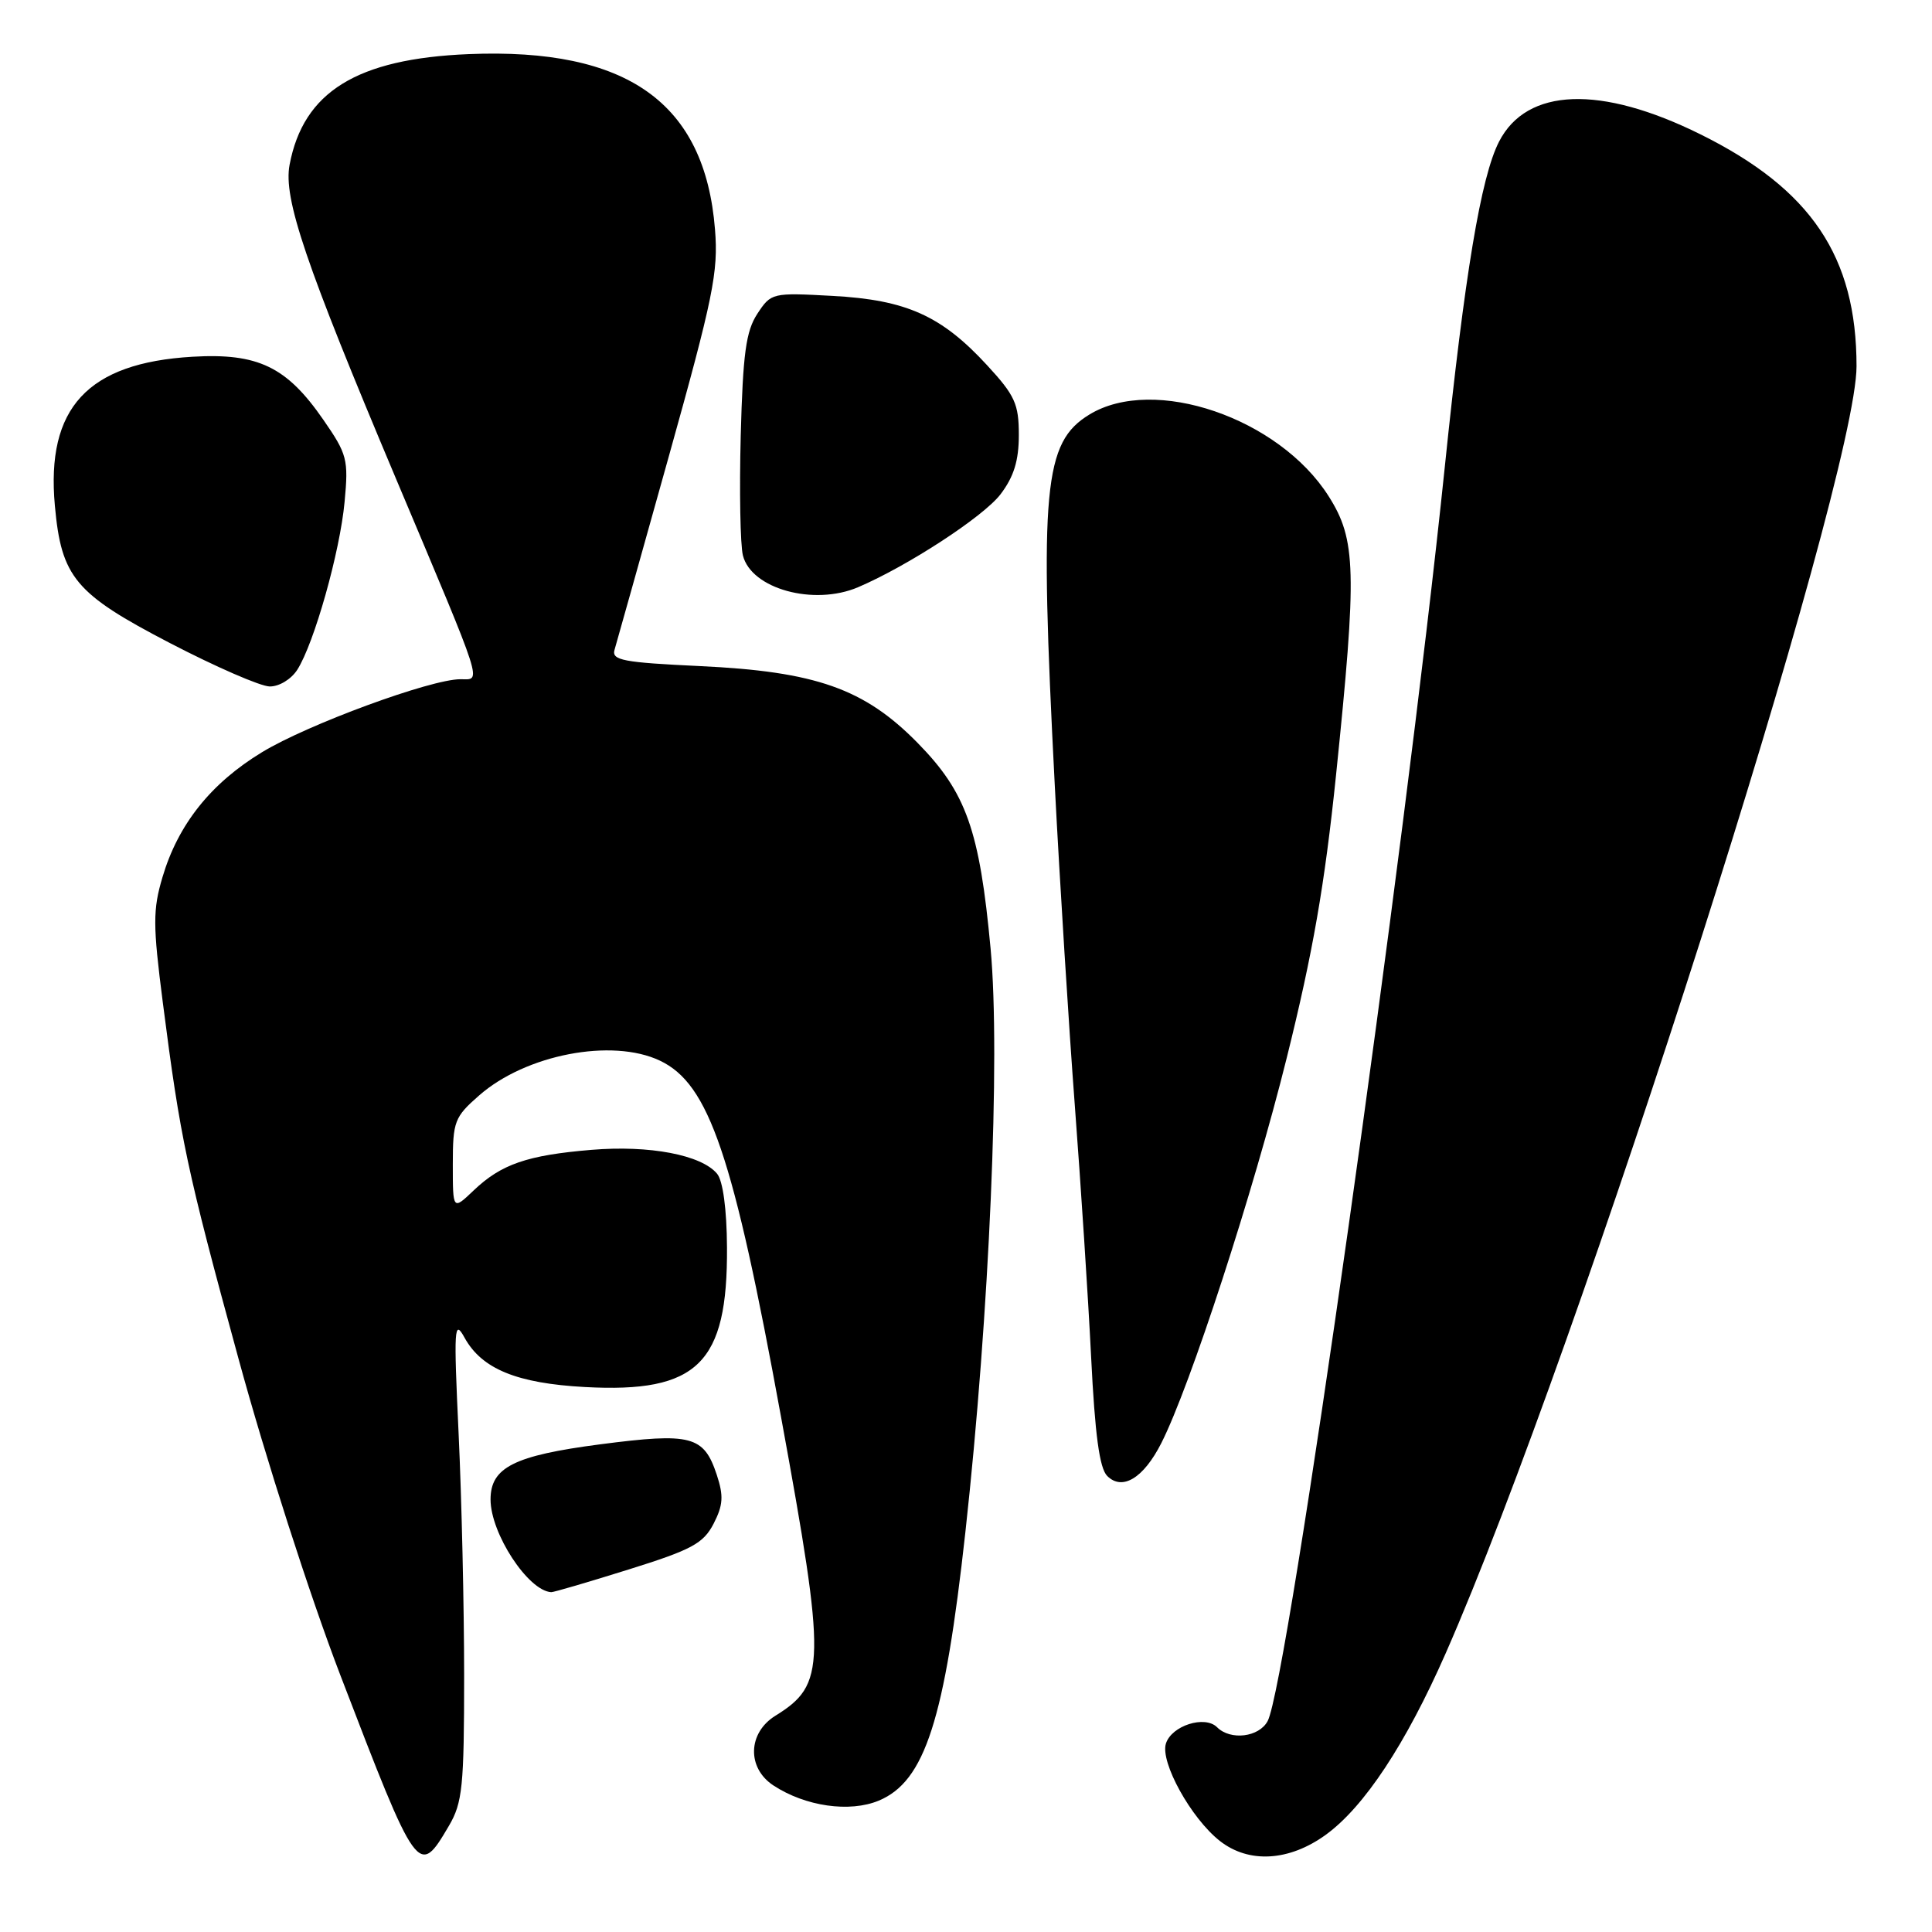 <?xml version="1.0" encoding="UTF-8" standalone="no"?>
<!DOCTYPE svg PUBLIC "-//W3C//DTD SVG 1.1//EN" "http://www.w3.org/Graphics/SVG/1.1/DTD/svg11.dtd" >
<svg xmlns="http://www.w3.org/2000/svg" xmlns:xlink="http://www.w3.org/1999/xlink" version="1.1" viewBox="0 0 256 256">
 <g >
 <path fill="currentColor"
d=" M 59.49 241.92 C 61.28 238.87 61.50 236.72 61.50 222.00 C 61.50 212.93 61.17 198.53 60.77 190.00 C 60.11 175.89 60.18 174.75 61.55 177.24 C 63.83 181.39 68.48 183.30 77.51 183.79 C 92.45 184.60 96.43 180.68 96.33 165.27 C 96.30 160.21 95.79 156.46 95.02 155.53 C 92.95 153.03 86.06 151.72 78.38 152.36 C 69.85 153.07 66.41 154.26 62.75 157.75 C 60.00 160.37 60.00 160.37 60.00 154.29 C 60.00 148.59 60.22 148.01 63.49 145.15 C 69.66 139.73 81.09 137.53 87.44 140.54 C 93.96 143.63 97.15 153.02 103.51 187.85 C 109.49 220.55 109.44 223.20 102.75 227.34 C 99.08 229.61 98.95 234.26 102.48 236.58 C 106.72 239.36 112.58 240.20 116.45 238.59 C 122.56 236.03 125.17 227.94 127.92 203.00 C 131.11 174.05 132.58 139.95 131.26 125.71 C 129.80 109.98 128.03 105.00 121.59 98.44 C 114.53 91.25 108.10 88.98 92.73 88.26 C 82.56 87.78 81.02 87.49 81.43 86.10 C 81.69 85.22 84.91 73.75 88.58 60.62 C 94.51 39.40 95.20 36.03 94.74 30.39 C 93.40 13.62 83.13 6.31 62.11 7.17 C 47.29 7.78 40.20 12.16 38.37 21.84 C 37.53 26.30 40.44 34.89 52.50 63.50 C 64.29 91.47 63.82 90.00 61.01 90.00 C 57.07 90.00 40.77 95.99 34.72 99.67 C 27.94 103.79 23.60 109.23 21.53 116.23 C 20.25 120.53 20.25 122.55 21.57 132.81 C 23.90 150.96 24.73 154.89 31.58 179.95 C 35.19 193.20 41.07 211.48 45.09 221.95 C 55.33 248.64 55.45 248.80 59.49 241.92 Z  M 175.67 243.12 C 180.76 239.43 186.27 231.10 191.57 219.05 C 209.08 179.26 246.00 63.60 246.00 48.53 C 246.00 34.00 239.98 25.06 225.32 17.80 C 212.09 11.24 202.31 11.60 198.63 18.77 C 196.23 23.44 194.08 36.34 191.44 61.89 C 186.11 113.41 170.62 223.11 167.97 228.05 C 166.83 230.19 163.05 230.65 161.27 228.87 C 159.65 227.25 155.25 228.65 154.49 231.03 C 153.71 233.50 157.82 240.93 161.63 243.93 C 165.47 246.95 170.81 246.64 175.67 243.12 Z  M 83.28 207.97 C 91.67 205.35 93.19 204.52 94.55 201.91 C 95.82 199.44 95.90 198.23 94.98 195.43 C 93.26 190.24 91.62 189.81 79.53 191.38 C 68.11 192.87 65.00 194.44 65.00 198.69 C 65.00 203.19 69.98 210.80 73.04 210.97 C 73.34 210.99 77.95 209.64 83.28 207.97 Z  M 153.88 191.22 C 157.70 183.69 166.07 157.99 170.50 140.17 C 173.96 126.26 175.53 117.25 177.03 102.72 C 179.82 75.64 179.71 71.51 176.05 65.75 C 169.47 55.37 152.90 49.71 144.35 54.93 C 138.29 58.62 137.73 64.69 139.76 104.00 C 140.43 116.93 141.63 136.05 142.42 146.50 C 143.21 156.95 144.19 171.95 144.58 179.82 C 145.09 190.12 145.69 194.55 146.71 195.57 C 148.71 197.57 151.52 195.87 153.88 191.22 Z  M 39.39 88.75 C 41.63 85.24 45.05 73.12 45.66 66.50 C 46.19 60.88 46.01 60.19 42.83 55.60 C 37.98 48.59 34.19 46.76 25.50 47.27 C 11.60 48.09 6.09 54.05 7.27 67.00 C 8.13 76.51 9.94 78.67 22.52 85.21 C 28.56 88.35 34.50 90.94 35.73 90.96 C 36.98 90.98 38.58 90.01 39.39 88.75 Z  M 113.70 77.81 C 120.28 75.00 130.32 68.45 132.57 65.50 C 134.34 63.17 135.00 61.05 135.00 57.63 C 135.00 53.53 134.49 52.40 130.79 48.39 C 124.75 41.83 120.09 39.74 110.35 39.21 C 102.31 38.77 102.18 38.80 100.35 41.58 C 98.84 43.89 98.44 46.85 98.15 57.74 C 97.96 65.07 98.09 72.21 98.44 73.60 C 99.55 78.03 107.83 80.31 113.70 77.81 Z "/>
</g>
</svg>